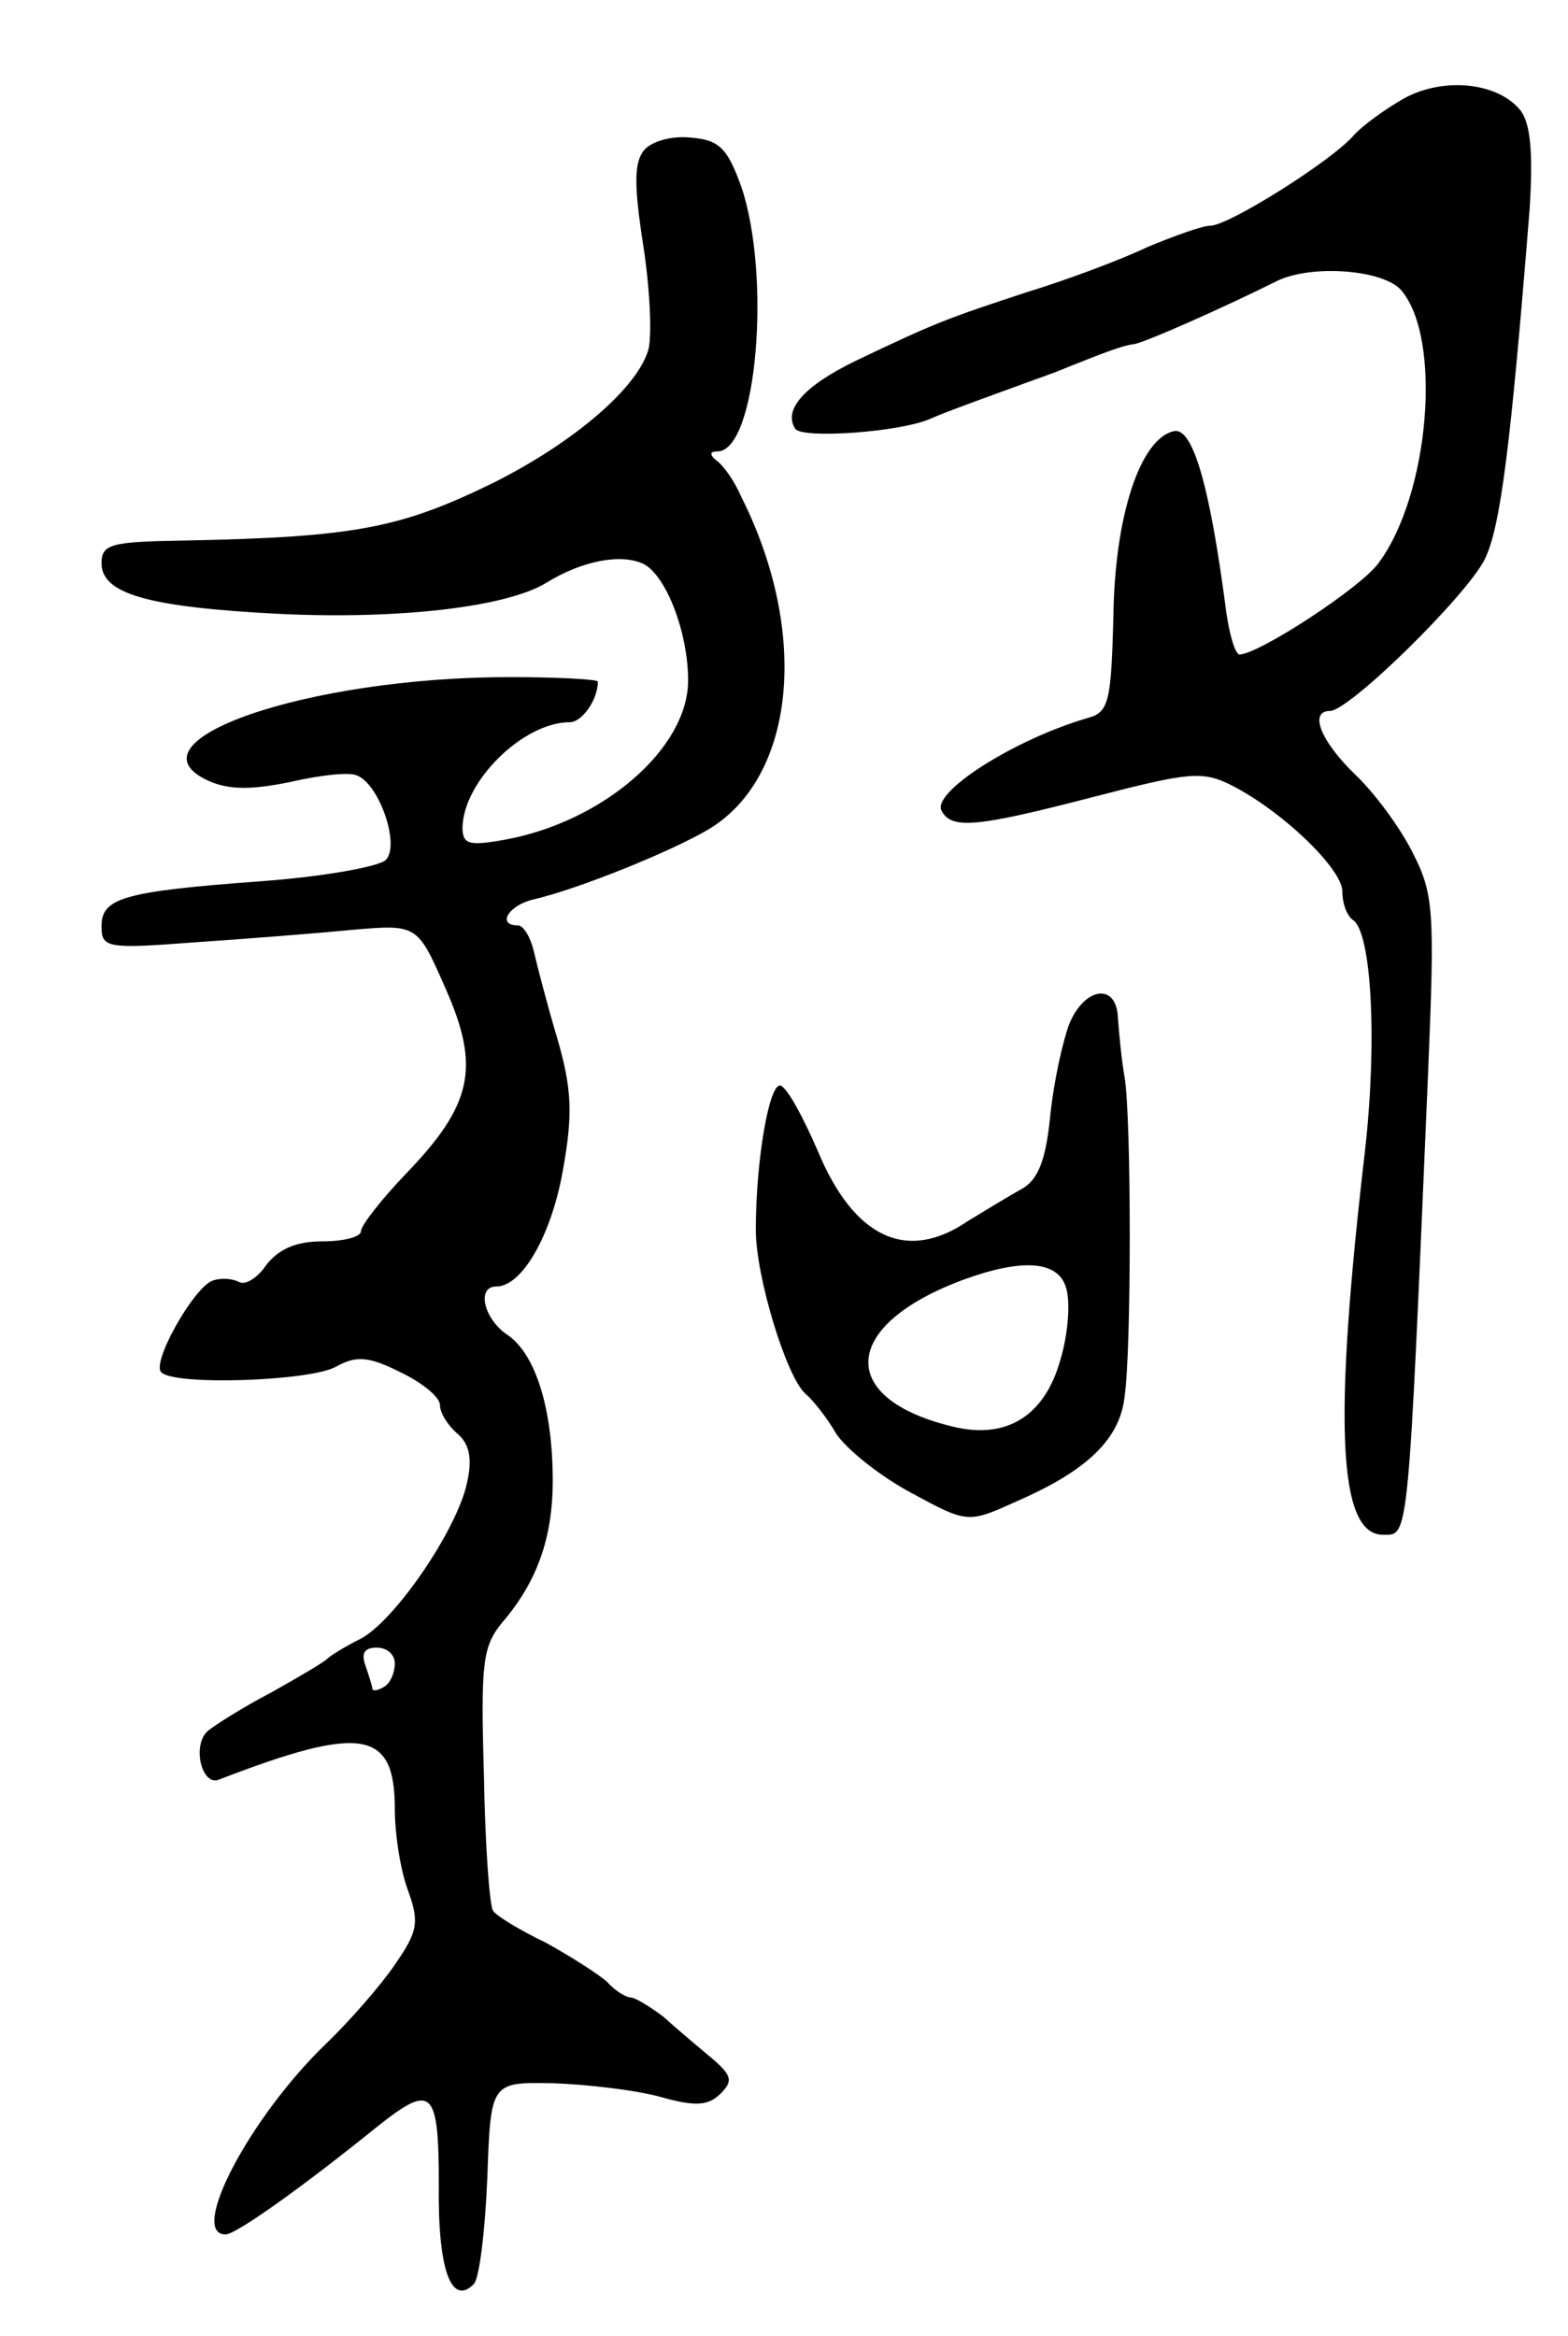 <svg version="1.0" xmlns="http://www.w3.org/2000/svg"
 width="139pt" height="207pt" viewBox="0 0 139 207"
 preserveAspectRatio="xMidYMid meet">
<g transform="translate(0,207) scale(0.1,-0.1)"
fill="#000000" stroke="none">
<path d="M1245 1983 c-16 -9 -37 -24 -45 -33 -20 -23 -111 -80 -127 -80 -7 0
-32 -9 -56 -19 -23 -11 -71 -29 -107 -40 -70 -23 -81 -27 -152 -61 -45 -22
-64 -43 -53 -60 6 -9 93 -3 120 9 11 5 36 14 55 21 19 7 44 16 55 20 47 19 61
24 70 25 9 1 81 33 127 56 31 15 94 10 110 -8 37 -43 25 -182 -20 -242 -16
-22 -105 -80 -123 -81 -4 0 -9 17 -12 38 -14 108 -29 163 -46 160 -30 -6 -53
-75 -54 -165 -2 -74 -4 -84 -22 -89 -66 -19 -141 -67 -130 -83 9 -16 31 -14
135 13 85 22 96 23 122 10 45 -23 98 -74 98 -94 0 -11 4 -21 9 -25 17 -10 22
-108 11 -205 -28 -240 -24 -340 16 -340 23 0 22 -11 40 410 6 144 5 158 -14
195 -11 22 -34 53 -51 69 -30 29 -41 56 -22 56 17 0 120 101 137 134 14 28 23
98 40 311 3 49 1 75 -8 87 -20 25 -68 30 -103 11z"/>
<path d="M571 1937 c-9 -11 -9 -31 -1 -83 6 -38 8 -79 5 -93 -9 -34 -66 -83
-138 -119 -82 -40 -122 -48 -274 -51 -64 -1 -73 -3 -73 -20 0 -27 40 -39 158
-45 106 -5 202 6 237 28 31 19 66 26 86 16 20 -11 39 -61 39 -103 0 -60 -75
-125 -162 -141 -33 -6 -38 -4 -38 11 1 41 54 93 95 93 11 0 25 20 25 36 0 2
-35 4 -78 4 -180 0 -344 -57 -267 -92 18 -8 38 -8 72 -1 26 6 52 9 59 6 20 -7
39 -62 26 -75 -6 -6 -56 -15 -112 -19 -122 -9 -140 -15 -140 -40 0 -19 5 -20
83 -14 45 3 108 8 139 11 58 5 58 5 83 -52 31 -70 24 -103 -36 -165 -21 -22
-39 -45 -39 -50 0 -5 -15 -9 -34 -9 -24 0 -39 -7 -50 -21 -8 -12 -19 -18 -24
-15 -6 3 -16 4 -24 1 -17 -7 -54 -73 -45 -81 11 -12 132 -8 155 5 18 10 29 9
57 -5 19 -9 35 -22 35 -29 0 -7 7 -18 15 -25 11 -9 14 -22 9 -44 -9 -42 -64
-122 -94 -138 -14 -7 -27 -15 -30 -18 -3 -3 -25 -16 -50 -30 -25 -13 -50 -29
-56 -34 -14 -13 -5 -49 10 -43 127 49 156 44 156 -26 0 -22 5 -55 12 -73 10
-28 8 -36 -12 -65 -13 -19 -41 -51 -62 -71 -67 -65 -121 -168 -88 -168 9 0 67
41 135 96 48 38 54 33 54 -52 -1 -75 11 -108 31 -88 5 5 10 47 12 94 3 85 3
85 58 84 30 -1 73 -6 95 -12 32 -9 43 -8 54 3 11 11 10 16 -9 32 -12 10 -31
26 -42 36 -12 9 -25 17 -29 17 -4 0 -14 6 -21 14 -8 7 -33 23 -55 35 -23 11
-44 24 -46 28 -3 5 -7 58 -8 120 -3 100 -1 114 16 135 31 36 45 75 45 126 0
63 -15 112 -40 129 -21 14 -28 43 -10 43 23 0 49 46 59 103 9 50 8 72 -5 117
-9 30 -18 65 -21 78 -3 12 -9 22 -14 22 -19 0 -8 18 14 23 39 9 121 42 155 62
77 46 90 174 29 295 -6 14 -16 28 -22 32 -6 5 -6 8 1 8 35 0 48 156 21 235
-12 33 -19 41 -44 43 -17 2 -35 -3 -42 -11z m-221 -1341 c0 -8 -4 -18 -10 -21
-5 -3 -10 -4 -10 -1 0 2 -3 11 -6 20 -4 11 -1 16 10 16 9 0 16 -6 16 -14z"/>
<path d="M948 1163 c-6 -16 -14 -52 -17 -82 -4 -40 -11 -57 -26 -65 -11 -6
-32 -19 -47 -28 -54 -37 -101 -15 -133 62 -13 30 -27 56 -33 58 -10 3 -22 -66
-22 -128 0 -41 27 -130 44 -145 6 -5 19 -21 27 -35 9 -14 39 -38 67 -53 50
-27 50 -27 94 -7 62 27 91 55 95 93 6 42 6 244 0 282 -3 17 -5 40 -6 53 -1 31
-29 28 -43 -5z m-3 -234 c4 -12 2 -41 -5 -64 -14 -50 -48 -71 -96 -59 -103 25
-98 90 10 130 52 19 84 17 91 -7z"/>
</g>
</svg>
